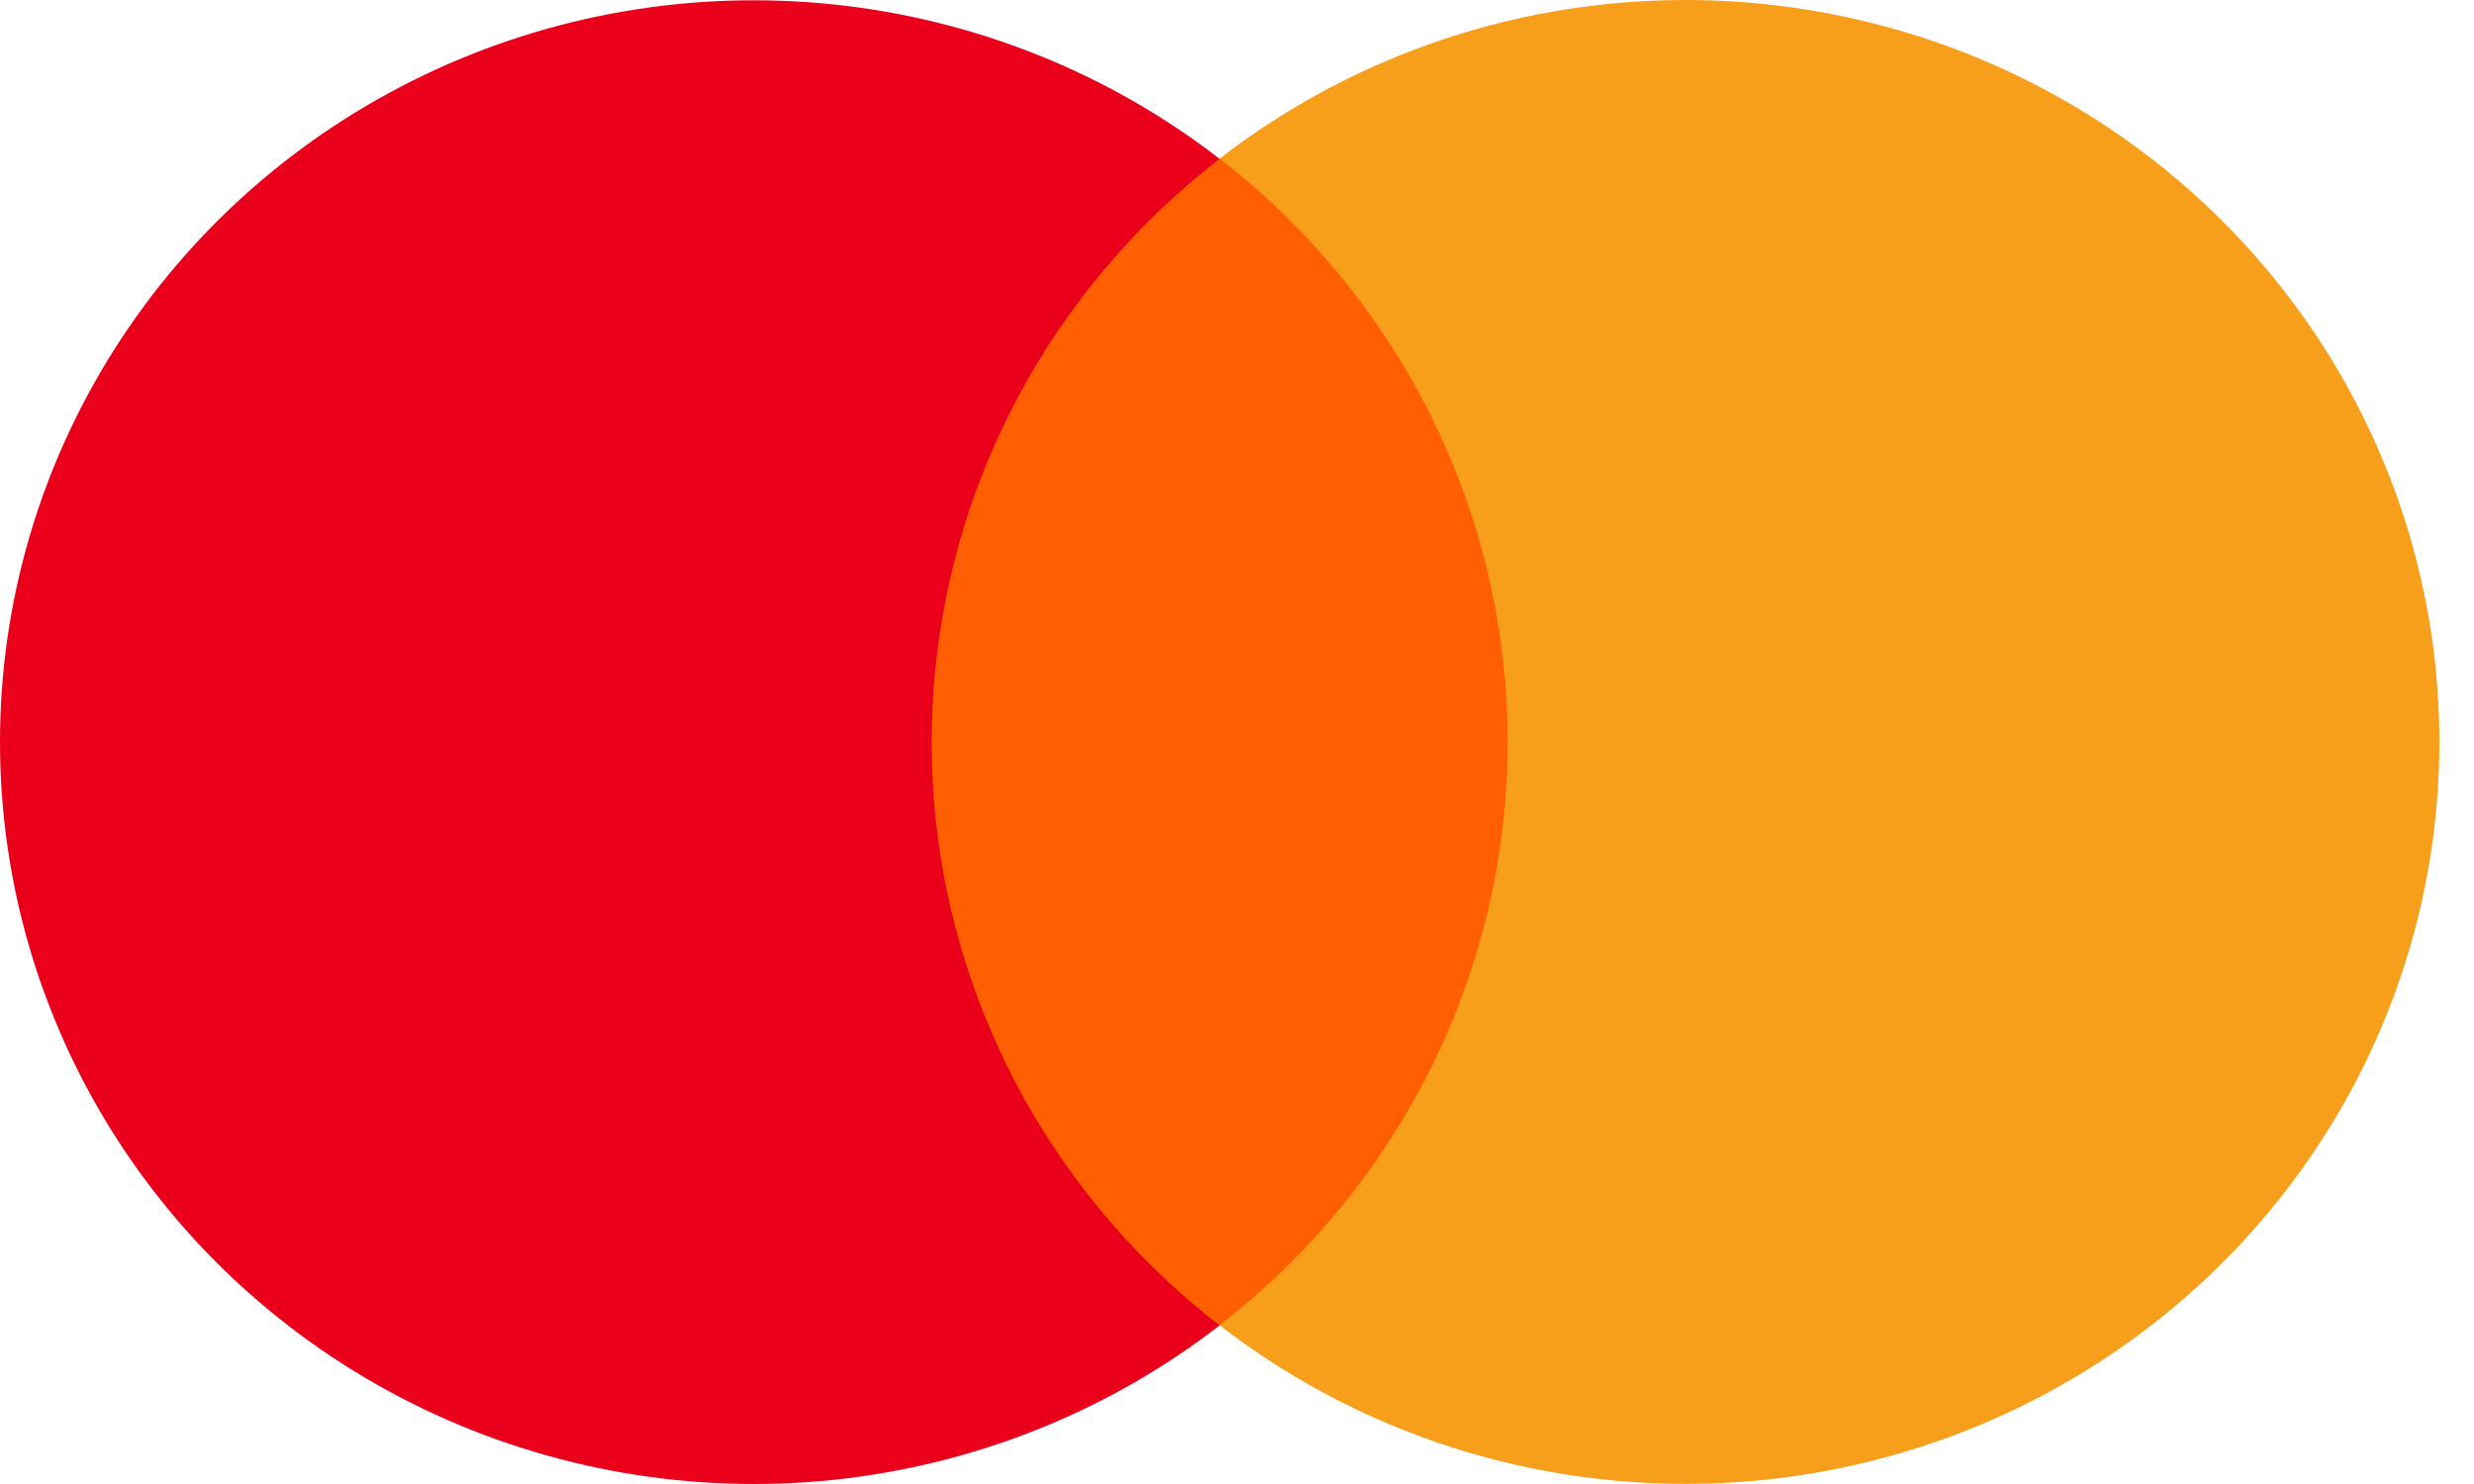 <svg width="35" height="21" viewBox="0 0 35 21" fill="none" xmlns="http://www.w3.org/2000/svg">
<path d="M12.123 2.245H22.391V18.753H12.123V2.245Z" fill="#FF5F00"/>
<path d="M13.181 10.501C13.18 8.911 13.546 7.342 14.252 5.912C14.957 4.483 15.984 3.23 17.254 2.248C15.681 1.031 13.792 0.274 11.802 0.064C9.812 -0.146 7.803 0.199 6.003 1.06C4.203 1.921 2.686 3.263 1.625 4.933C0.563 6.602 0 8.532 0 10.502C0 12.472 0.563 14.402 1.625 16.072C2.686 17.741 4.203 19.083 6.003 19.944C7.803 20.805 9.812 21.15 11.802 20.94C13.792 20.73 15.681 19.973 17.254 18.756C15.984 17.774 14.957 16.521 14.251 15.091C13.545 13.66 13.179 12.091 13.181 10.501V10.501Z" fill="#EB001B"/>
<path d="M34.51 10.501C34.51 12.47 33.947 14.401 32.885 16.07C31.823 17.74 30.305 19.082 28.506 19.943C26.706 20.804 24.696 21.149 22.706 20.938C20.716 20.728 18.827 19.971 17.254 18.753C18.524 17.771 19.55 16.517 20.256 15.088C20.962 13.658 21.329 12.089 21.329 10.499C21.329 8.909 20.962 7.34 20.256 5.911C19.55 4.481 18.524 3.227 17.254 2.245C18.827 1.028 20.716 0.27 22.706 0.06C24.696 -0.15 26.706 0.195 28.506 1.055C30.306 1.916 31.823 3.258 32.885 4.928C33.947 6.598 34.51 8.528 34.51 10.498V10.501Z" fill="#F79E1B"/>
</svg>
